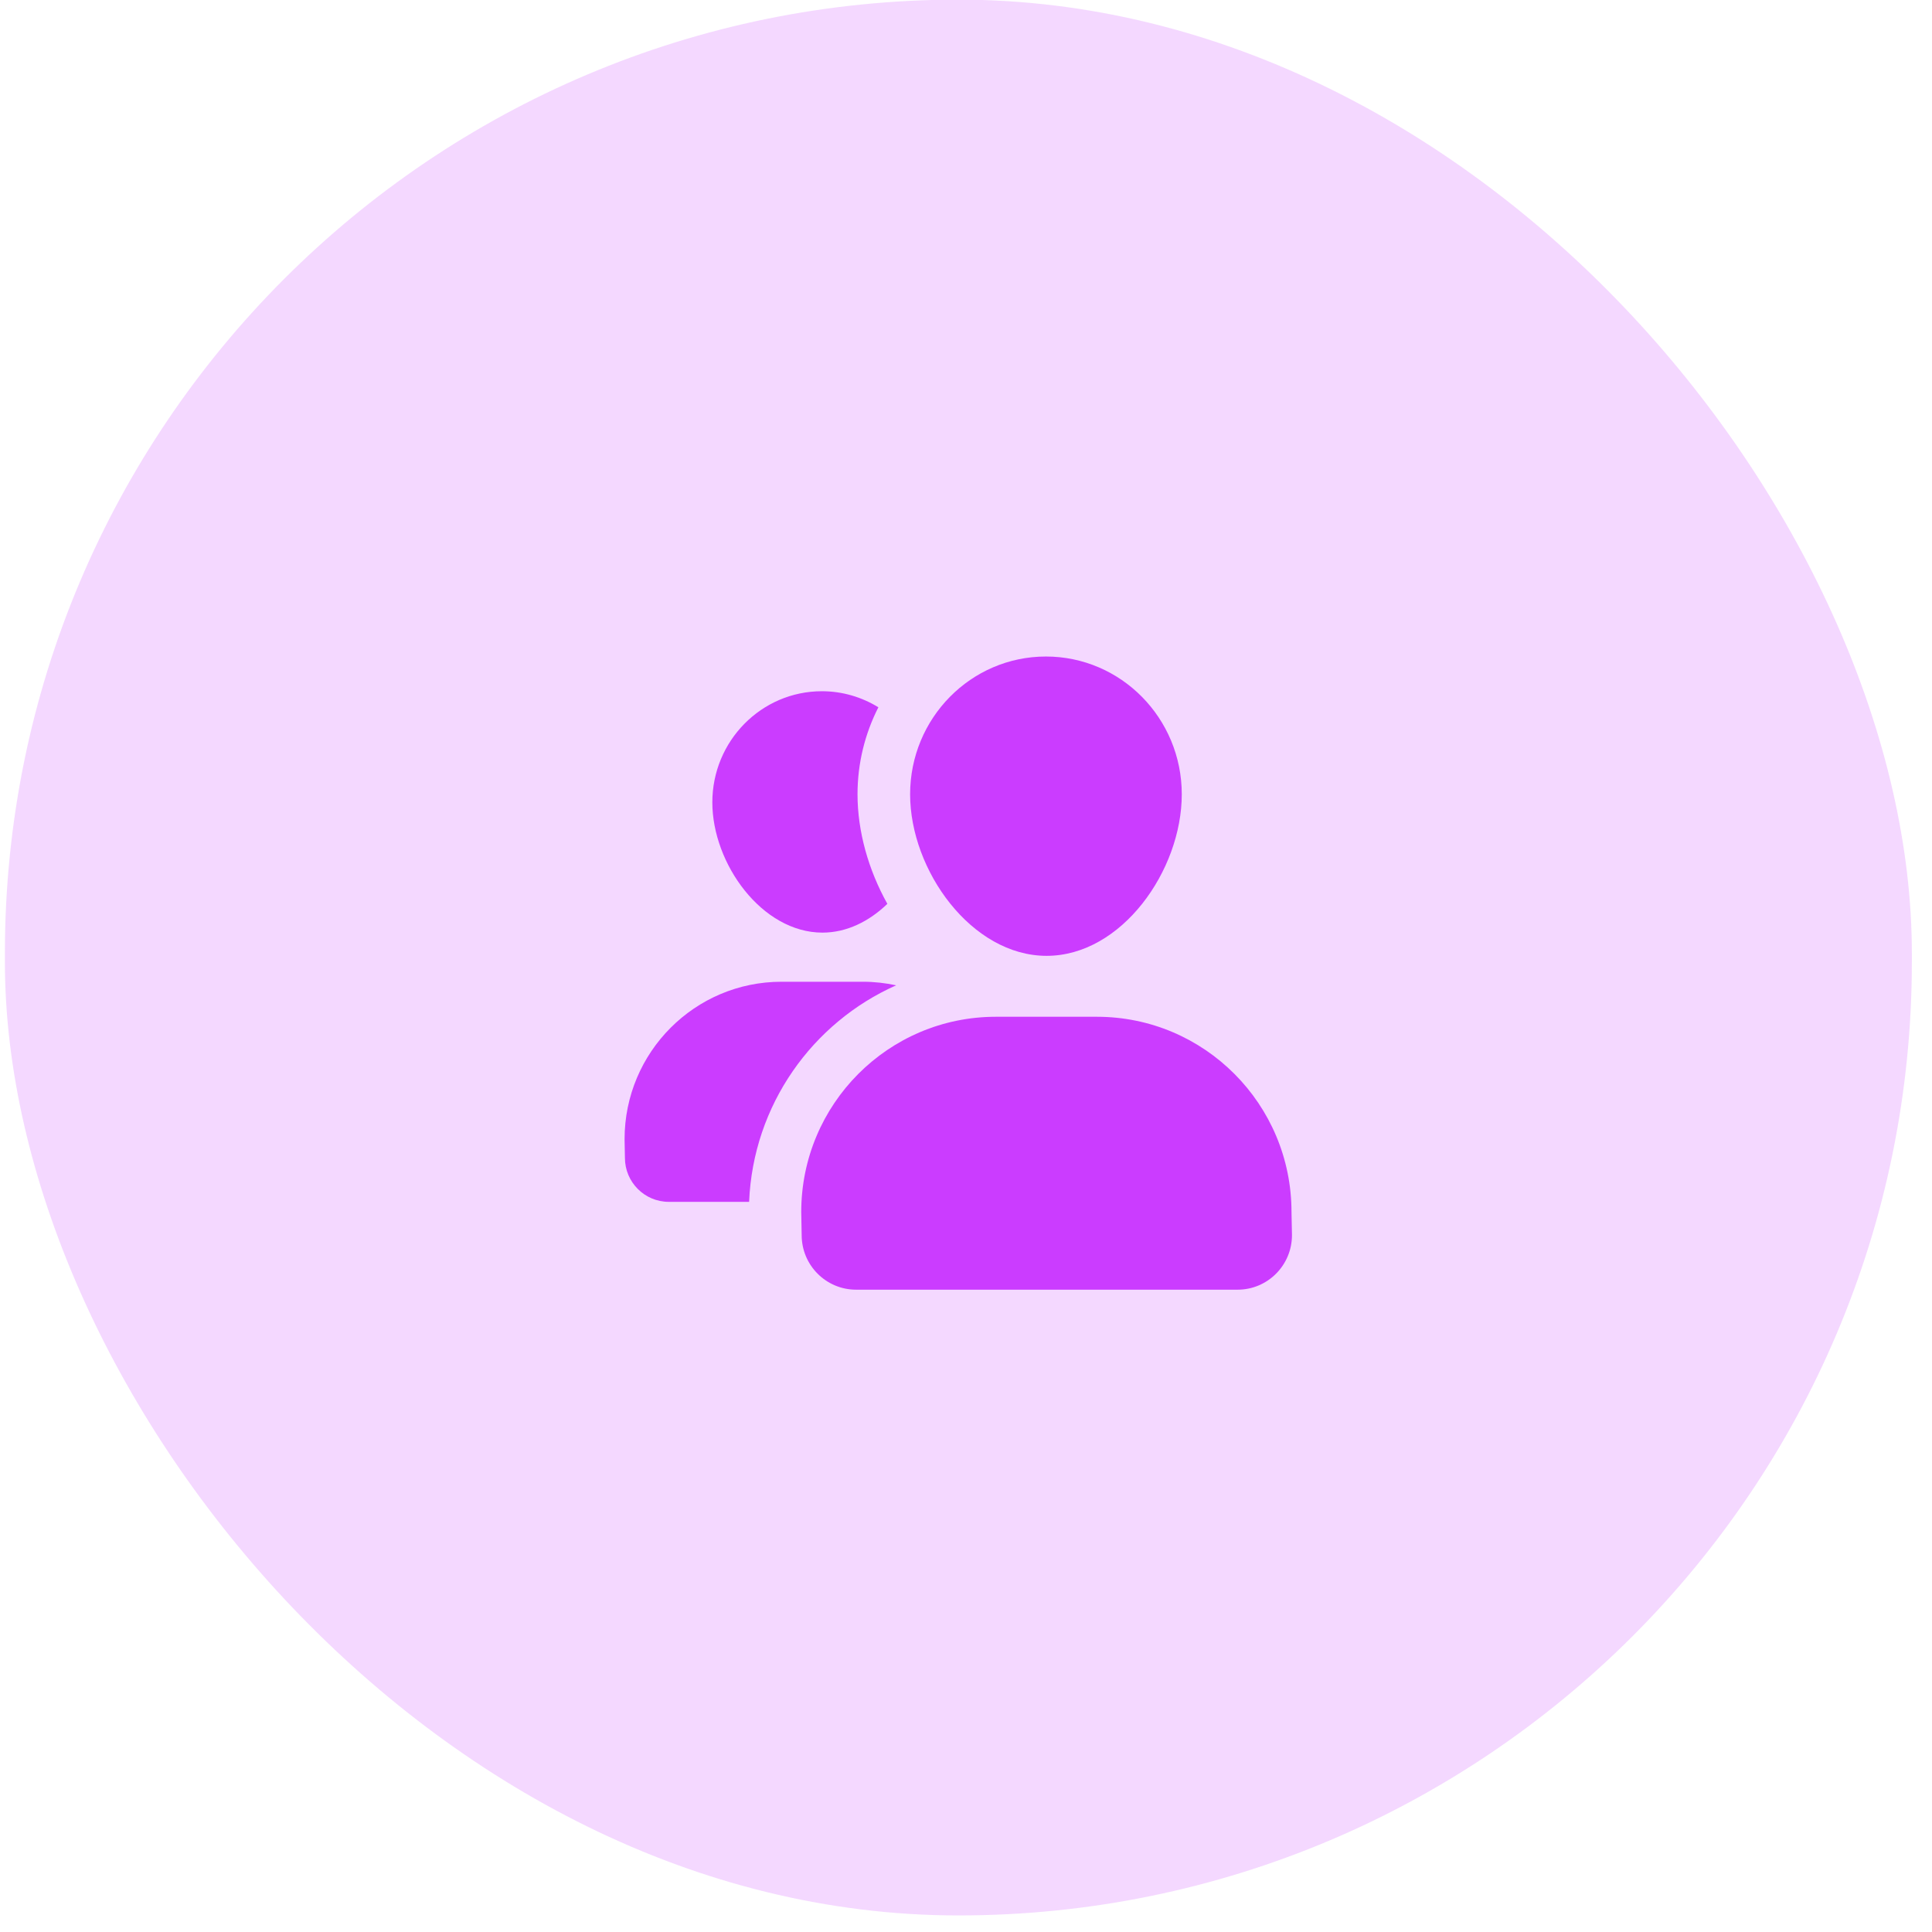 <svg width="54" height="54" viewBox="0 0 54 54" fill="none" xmlns="http://www.w3.org/2000/svg">
<rect opacity="0.2" x="0.137" y="-0.01" width="53.3" height="53.547" rx="26.65" fill="#CB3CFF"/>
<path d="M22.988 26.067C23.67 26.067 24.296 25.75 24.802 25.263C24.271 24.312 23.968 23.235 23.968 22.201C23.968 21.325 24.179 20.499 24.551 19.769C24.09 19.486 23.55 19.32 22.972 19.32C21.281 19.32 19.91 20.711 19.91 22.426C19.91 24.141 21.297 26.067 22.988 26.067Z" fill="#CB3CFF"/>
<path d="M25.047 27.54C24.748 27.476 24.439 27.44 24.121 27.44H21.844C19.421 27.44 17.457 29.41 17.457 31.841L17.467 32.362C17.467 33.041 18.016 33.592 18.693 33.592H20.938C21.049 30.887 22.706 28.581 25.047 27.54Z" fill="#CB3CFF"/>
<path d="M29.253 26.716C31.35 26.716 33.031 24.328 33.031 22.201C33.031 20.074 31.331 18.35 29.234 18.35C27.137 18.35 25.438 20.074 25.438 22.201C25.438 24.328 27.157 26.716 29.253 26.716Z" fill="#CB3CFF"/>
<path d="M36.098 33.877C36.098 30.863 33.662 28.419 30.658 28.419H27.835C24.83 28.419 22.395 30.863 22.395 33.877L22.407 34.522C22.407 35.364 23.088 36.047 23.928 36.047H34.591C35.431 36.047 36.111 35.364 36.111 34.522L36.098 33.877Z" fill="#CB3CFF"/>
</svg>
